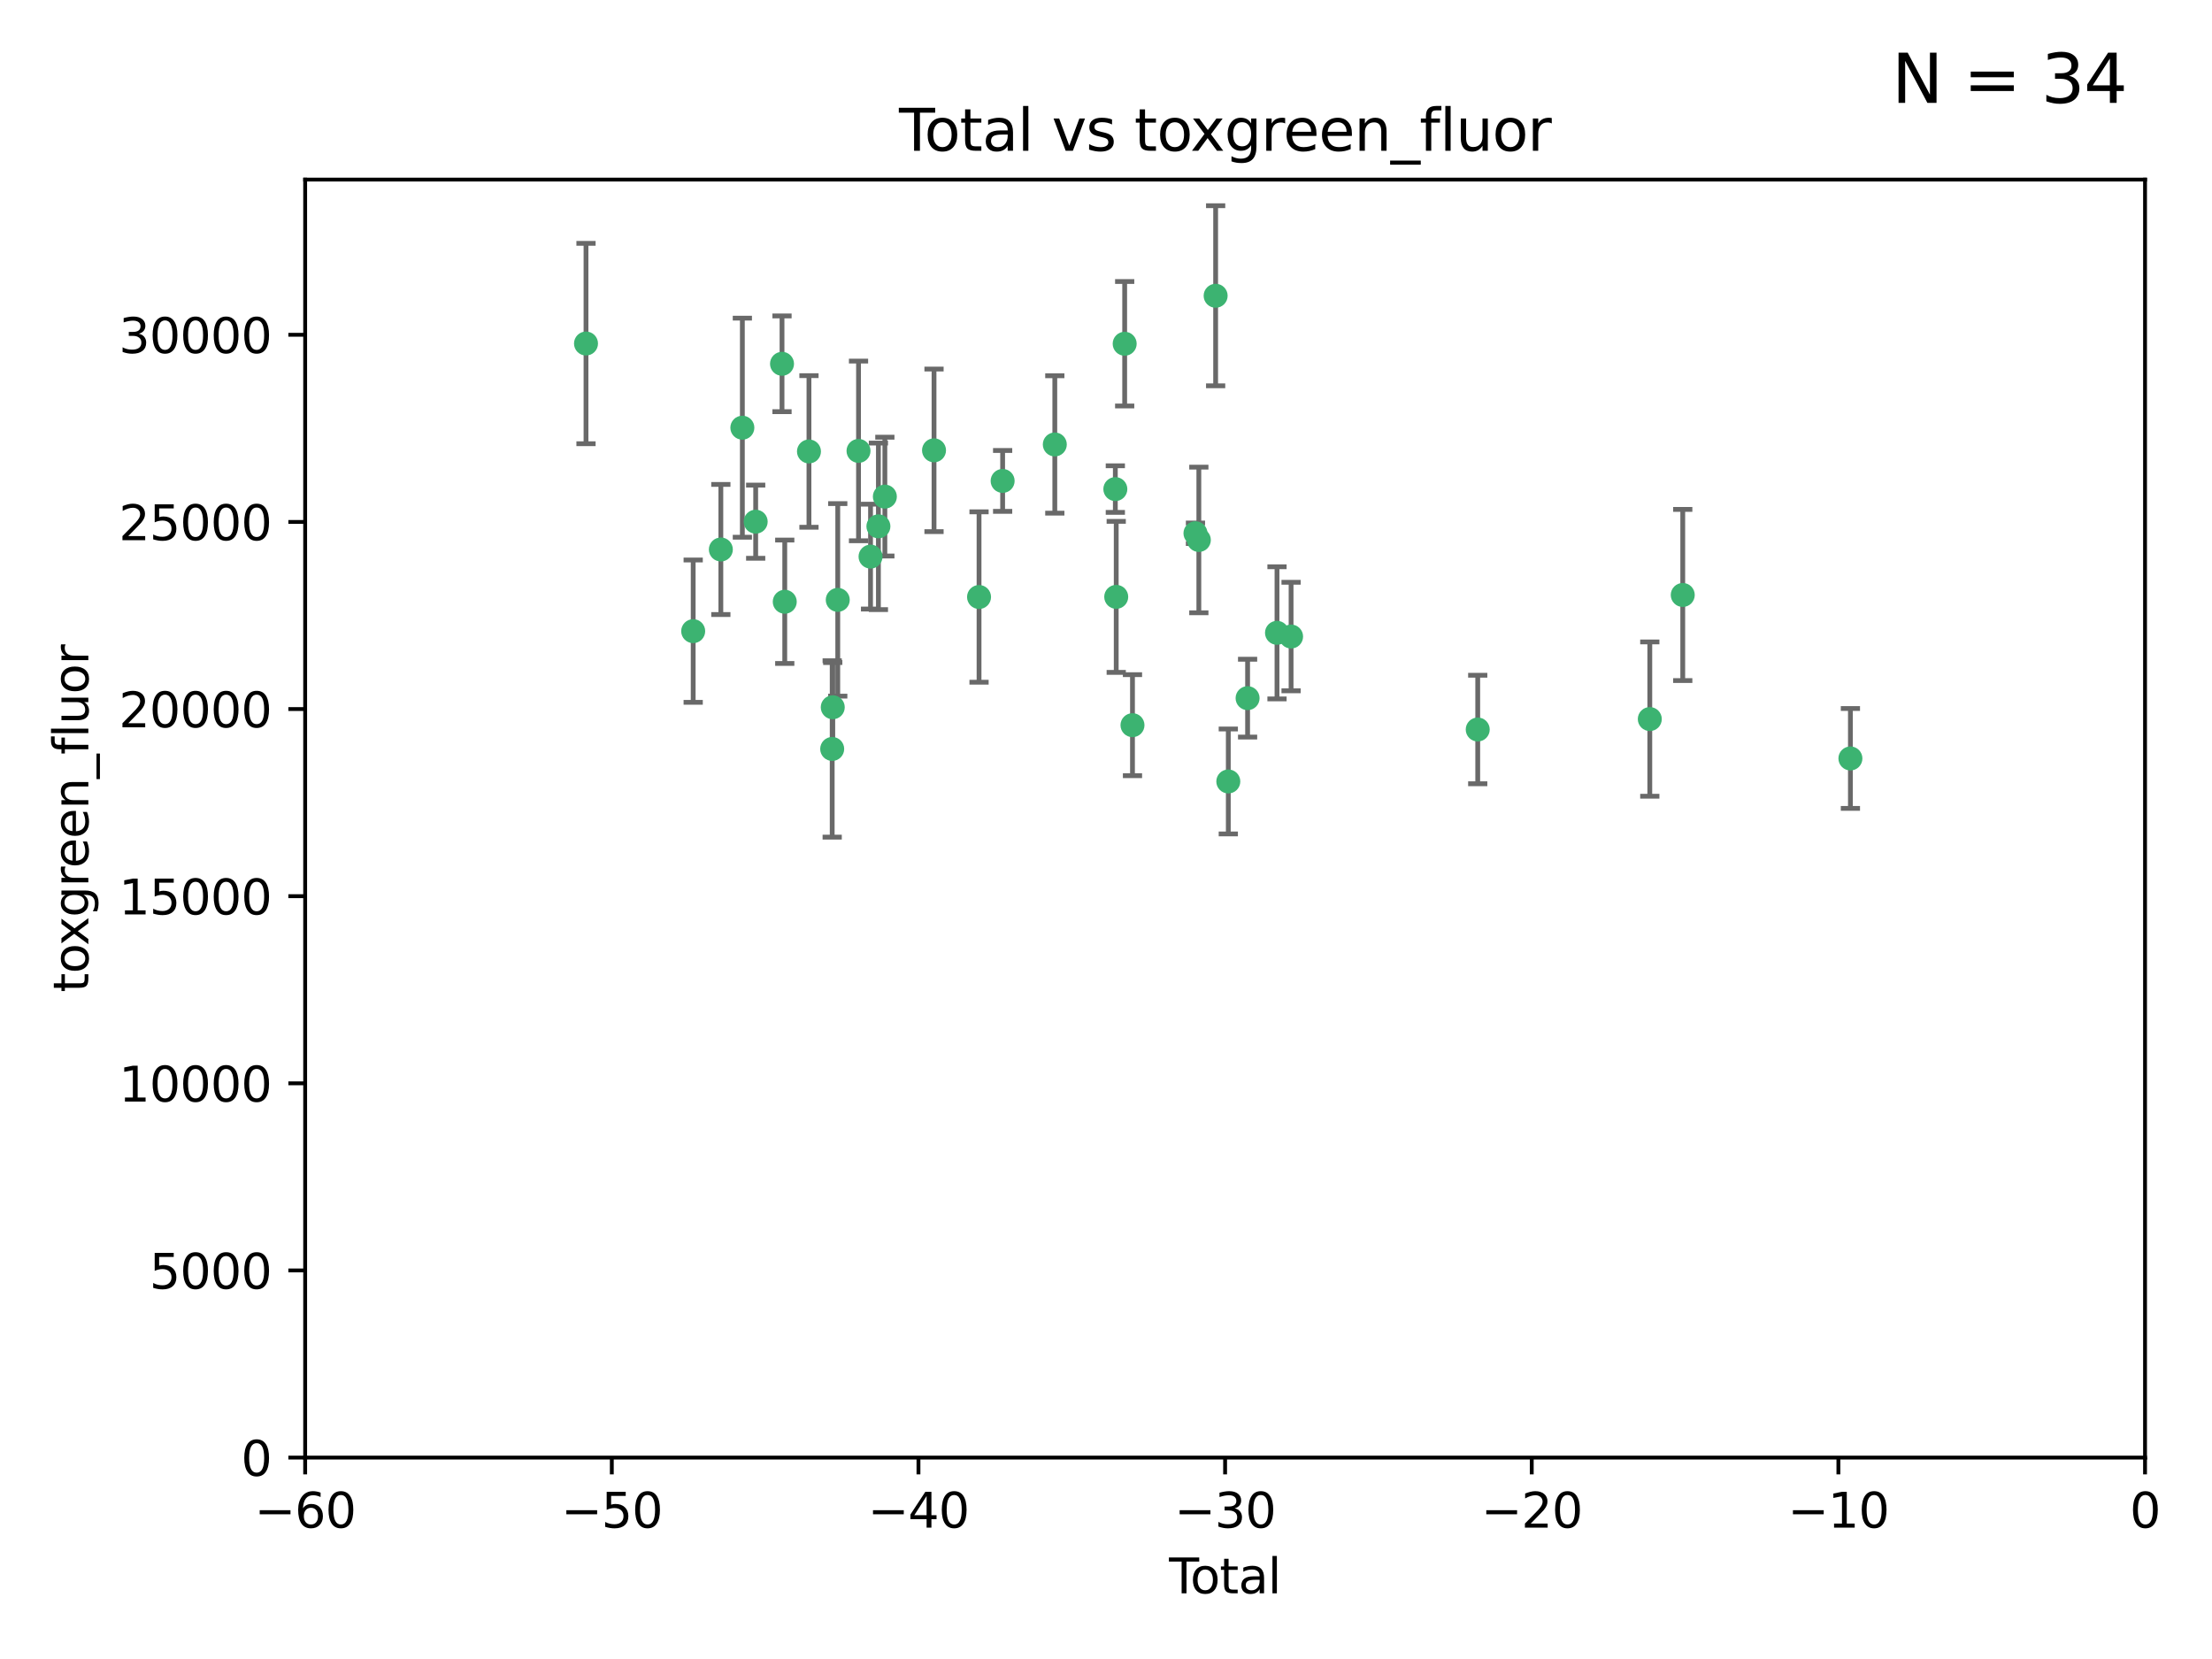 <?xml version="1.0" encoding="utf-8" standalone="no"?>
<!DOCTYPE svg PUBLIC "-//W3C//DTD SVG 1.1//EN"
  "http://www.w3.org/Graphics/SVG/1.1/DTD/svg11.dtd">
<svg xmlns:xlink="http://www.w3.org/1999/xlink" width="460.8pt" height="345.6pt" viewBox="0 0 460.8 345.6" xmlns="http://www.w3.org/2000/svg" version="1.1">
 <defs>
  <style type="text/css">*{stroke-linejoin: round; stroke-linecap: butt}</style>
 </defs>
 <g id="figure_1">
  <g id="patch_1">
   <path d="M 0 345.6 
L 460.8 345.6 
L 460.8 0 
L 0 0 
z
" style="fill: #ffffff"/>
  </g>
  <g id="axes_1">
   <g id="patch_2">
    <path d="M 63.571 303.64 
L 446.85 303.64 
L 446.85 37.411 
L 63.571 37.411 
z
" style="fill: #ffffff"/>
   </g>
   <g id="PathCollection_1">
    <defs>
     <path id="m631c974876" d="M 0 1.118 
C 0.297 1.118 0.581 1 0.791 0.791 
C 1 0.581 1.118 0.297 1.118 0 
C 1.118 -0.297 1 -0.581 0.791 -0.791 
C 0.581 -1 0.297 -1.118 0 -1.118 
C -0.297 -1.118 -0.581 -1 -0.791 -0.791 
C -1 -0.581 -1.118 -0.297 -1.118 0 
C -1.118 0.297 -1 0.581 -0.791 0.791 
C -0.581 1 -0.297 1.118 0 1.118 
z
" style="stroke: #3cb371"/>
    </defs>
    <g clip-path="url(#pa7ebb9752d)">
     <use xlink:href="#m631c974876" x="122.075" y="71.562" style="fill: #3cb371; stroke: #3cb371"/>
     <use xlink:href="#m631c974876" x="144.404" y="131.48" style="fill: #3cb371; stroke: #3cb371"/>
     <use xlink:href="#m631c974876" x="150.166" y="114.467" style="fill: #3cb371; stroke: #3cb371"/>
     <use xlink:href="#m631c974876" x="154.646" y="89.097" style="fill: #3cb371; stroke: #3cb371"/>
     <use xlink:href="#m631c974876" x="157.422" y="108.676" style="fill: #3cb371; stroke: #3cb371"/>
     <use xlink:href="#m631c974876" x="162.908" y="75.786" style="fill: #3cb371; stroke: #3cb371"/>
     <use xlink:href="#m631c974876" x="163.479" y="125.356" style="fill: #3cb371; stroke: #3cb371"/>
     <use xlink:href="#m631c974876" x="168.522" y="94.046" style="fill: #3cb371; stroke: #3cb371"/>
     <use xlink:href="#m631c974876" x="173.36" y="156.019" style="fill: #3cb371; stroke: #3cb371"/>
     <use xlink:href="#m631c974876" x="173.478" y="147.335" style="fill: #3cb371; stroke: #3cb371"/>
     <use xlink:href="#m631c974876" x="174.52" y="124.965" style="fill: #3cb371; stroke: #3cb371"/>
     <use xlink:href="#m631c974876" x="178.846" y="93.933" style="fill: #3cb371; stroke: #3cb371"/>
     <use xlink:href="#m631c974876" x="181.35" y="115.953" style="fill: #3cb371; stroke: #3cb371"/>
     <use xlink:href="#m631c974876" x="182.989" y="109.646" style="fill: #3cb371; stroke: #3cb371"/>
     <use xlink:href="#m631c974876" x="184.332" y="103.453" style="fill: #3cb371; stroke: #3cb371"/>
     <use xlink:href="#m631c974876" x="194.574" y="93.812" style="fill: #3cb371; stroke: #3cb371"/>
     <use xlink:href="#m631c974876" x="203.952" y="124.367" style="fill: #3cb371; stroke: #3cb371"/>
     <use xlink:href="#m631c974876" x="208.867" y="100.184" style="fill: #3cb371; stroke: #3cb371"/>
     <use xlink:href="#m631c974876" x="219.736" y="92.588" style="fill: #3cb371; stroke: #3cb371"/>
     <use xlink:href="#m631c974876" x="232.345" y="101.886" style="fill: #3cb371; stroke: #3cb371"/>
     <use xlink:href="#m631c974876" x="232.53" y="124.337" style="fill: #3cb371; stroke: #3cb371"/>
     <use xlink:href="#m631c974876" x="234.291" y="71.61" style="fill: #3cb371; stroke: #3cb371"/>
     <use xlink:href="#m631c974876" x="235.917" y="151.067" style="fill: #3cb371; stroke: #3cb371"/>
     <use xlink:href="#m631c974876" x="249.037" y="111.087" style="fill: #3cb371; stroke: #3cb371"/>
     <use xlink:href="#m631c974876" x="249.741" y="112.487" style="fill: #3cb371; stroke: #3cb371"/>
     <use xlink:href="#m631c974876" x="253.24" y="61.614" style="fill: #3cb371; stroke: #3cb371"/>
     <use xlink:href="#m631c974876" x="255.878" y="162.792" style="fill: #3cb371; stroke: #3cb371"/>
     <use xlink:href="#m631c974876" x="259.897" y="145.439" style="fill: #3cb371; stroke: #3cb371"/>
     <use xlink:href="#m631c974876" x="266.022" y="131.829" style="fill: #3cb371; stroke: #3cb371"/>
     <use xlink:href="#m631c974876" x="268.956" y="132.603" style="fill: #3cb371; stroke: #3cb371"/>
     <use xlink:href="#m631c974876" x="307.838" y="151.97" style="fill: #3cb371; stroke: #3cb371"/>
     <use xlink:href="#m631c974876" x="343.683" y="149.795" style="fill: #3cb371; stroke: #3cb371"/>
     <use xlink:href="#m631c974876" x="350.548" y="123.943" style="fill: #3cb371; stroke: #3cb371"/>
     <use xlink:href="#m631c974876" x="385.474" y="157.999" style="fill: #3cb371; stroke: #3cb371"/>
    </g>
   </g>
   <g id="matplotlib.axis_1">
    <g id="xtick_1">
     <g id="line2d_1">
      <defs>
       <path id="m1d33ed0d81" d="M 0 0 
L 0 3.5 
" style="stroke: #000000; stroke-width: 0.8"/>
      </defs>
      <g>
       <use xlink:href="#m1d33ed0d81" x="63.571" y="303.64" style="stroke: #000000; stroke-width: 0.8"/>
      </g>
     </g>
     <g id="text_1">
      <!-- −60 -->
      <g transform="translate(53.019 318.238)scale(0.1 -0.1)">
       <defs>
        <path id="DejaVuSans-2212" d="M 678 2272 
L 4684 2272 
L 4684 1741 
L 678 1741 
L 678 2272 
z
" transform="scale(0.016)"/>
        <path id="DejaVuSans-36" d="M 2113 2584 
Q 1688 2584 1439 2293 
Q 1191 2003 1191 1497 
Q 1191 994 1439 701 
Q 1688 409 2113 409 
Q 2538 409 2786 701 
Q 3034 994 3034 1497 
Q 3034 2003 2786 2293 
Q 2538 2584 2113 2584 
z
M 3366 4563 
L 3366 3988 
Q 3128 4100 2886 4159 
Q 2644 4219 2406 4219 
Q 1781 4219 1451 3797 
Q 1122 3375 1075 2522 
Q 1259 2794 1537 2939 
Q 1816 3084 2150 3084 
Q 2853 3084 3261 2657 
Q 3669 2231 3669 1497 
Q 3669 778 3244 343 
Q 2819 -91 2113 -91 
Q 1303 -91 875 529 
Q 447 1150 447 2328 
Q 447 3434 972 4092 
Q 1497 4750 2381 4750 
Q 2619 4750 2861 4703 
Q 3103 4656 3366 4563 
z
" transform="scale(0.016)"/>
        <path id="DejaVuSans-30" d="M 2034 4250 
Q 1547 4250 1301 3770 
Q 1056 3291 1056 2328 
Q 1056 1369 1301 889 
Q 1547 409 2034 409 
Q 2525 409 2770 889 
Q 3016 1369 3016 2328 
Q 3016 3291 2770 3770 
Q 2525 4250 2034 4250 
z
M 2034 4750 
Q 2819 4750 3233 4129 
Q 3647 3509 3647 2328 
Q 3647 1150 3233 529 
Q 2819 -91 2034 -91 
Q 1250 -91 836 529 
Q 422 1150 422 2328 
Q 422 3509 836 4129 
Q 1250 4750 2034 4750 
z
" transform="scale(0.016)"/>
       </defs>
       <use xlink:href="#DejaVuSans-2212"/>
       <use xlink:href="#DejaVuSans-36" x="83.789"/>
       <use xlink:href="#DejaVuSans-30" x="147.412"/>
      </g>
     </g>
    </g>
    <g id="xtick_2">
     <g id="line2d_2">
      <g>
       <use xlink:href="#m1d33ed0d81" x="127.451" y="303.64" style="stroke: #000000; stroke-width: 0.8"/>
      </g>
     </g>
     <g id="text_2">
      <!-- −50 -->
      <g transform="translate(116.899 318.238)scale(0.1 -0.1)">
       <defs>
        <path id="DejaVuSans-35" d="M 691 4666 
L 3169 4666 
L 3169 4134 
L 1269 4134 
L 1269 2991 
Q 1406 3038 1543 3061 
Q 1681 3084 1819 3084 
Q 2600 3084 3056 2656 
Q 3513 2228 3513 1497 
Q 3513 744 3044 326 
Q 2575 -91 1722 -91 
Q 1428 -91 1123 -41 
Q 819 9 494 109 
L 494 744 
Q 775 591 1075 516 
Q 1375 441 1709 441 
Q 2250 441 2565 725 
Q 2881 1009 2881 1497 
Q 2881 1984 2565 2268 
Q 2250 2553 1709 2553 
Q 1456 2553 1204 2497 
Q 953 2441 691 2322 
L 691 4666 
z
" transform="scale(0.016)"/>
       </defs>
       <use xlink:href="#DejaVuSans-2212"/>
       <use xlink:href="#DejaVuSans-35" x="83.789"/>
       <use xlink:href="#DejaVuSans-30" x="147.412"/>
      </g>
     </g>
    </g>
    <g id="xtick_3">
     <g id="line2d_3">
      <g>
       <use xlink:href="#m1d33ed0d81" x="191.331" y="303.64" style="stroke: #000000; stroke-width: 0.8"/>
      </g>
     </g>
     <g id="text_3">
      <!-- −40 -->
      <g transform="translate(180.778 318.238)scale(0.1 -0.1)">
       <defs>
        <path id="DejaVuSans-34" d="M 2419 4116 
L 825 1625 
L 2419 1625 
L 2419 4116 
z
M 2253 4666 
L 3047 4666 
L 3047 1625 
L 3713 1625 
L 3713 1100 
L 3047 1100 
L 3047 0 
L 2419 0 
L 2419 1100 
L 313 1100 
L 313 1709 
L 2253 4666 
z
" transform="scale(0.016)"/>
       </defs>
       <use xlink:href="#DejaVuSans-2212"/>
       <use xlink:href="#DejaVuSans-34" x="83.789"/>
       <use xlink:href="#DejaVuSans-30" x="147.412"/>
      </g>
     </g>
    </g>
    <g id="xtick_4">
     <g id="line2d_4">
      <g>
       <use xlink:href="#m1d33ed0d81" x="255.211" y="303.64" style="stroke: #000000; stroke-width: 0.8"/>
      </g>
     </g>
     <g id="text_4">
      <!-- −30 -->
      <g transform="translate(244.658 318.238)scale(0.1 -0.1)">
       <defs>
        <path id="DejaVuSans-33" d="M 2597 2516 
Q 3050 2419 3304 2112 
Q 3559 1806 3559 1356 
Q 3559 666 3084 287 
Q 2609 -91 1734 -91 
Q 1441 -91 1130 -33 
Q 819 25 488 141 
L 488 750 
Q 750 597 1062 519 
Q 1375 441 1716 441 
Q 2309 441 2620 675 
Q 2931 909 2931 1356 
Q 2931 1769 2642 2001 
Q 2353 2234 1838 2234 
L 1294 2234 
L 1294 2753 
L 1863 2753 
Q 2328 2753 2575 2939 
Q 2822 3125 2822 3475 
Q 2822 3834 2567 4026 
Q 2313 4219 1838 4219 
Q 1578 4219 1281 4162 
Q 984 4106 628 3988 
L 628 4550 
Q 988 4650 1302 4700 
Q 1616 4750 1894 4750 
Q 2613 4750 3031 4423 
Q 3450 4097 3450 3541 
Q 3450 3153 3228 2886 
Q 3006 2619 2597 2516 
z
" transform="scale(0.016)"/>
       </defs>
       <use xlink:href="#DejaVuSans-2212"/>
       <use xlink:href="#DejaVuSans-33" x="83.789"/>
       <use xlink:href="#DejaVuSans-30" x="147.412"/>
      </g>
     </g>
    </g>
    <g id="xtick_5">
     <g id="line2d_5">
      <g>
       <use xlink:href="#m1d33ed0d81" x="319.09" y="303.64" style="stroke: #000000; stroke-width: 0.8"/>
      </g>
     </g>
     <g id="text_5">
      <!-- −20 -->
      <g transform="translate(308.538 318.238)scale(0.1 -0.1)">
       <defs>
        <path id="DejaVuSans-32" d="M 1228 531 
L 3431 531 
L 3431 0 
L 469 0 
L 469 531 
Q 828 903 1448 1529 
Q 2069 2156 2228 2338 
Q 2531 2678 2651 2914 
Q 2772 3150 2772 3378 
Q 2772 3750 2511 3984 
Q 2250 4219 1831 4219 
Q 1534 4219 1204 4116 
Q 875 4013 500 3803 
L 500 4441 
Q 881 4594 1212 4672 
Q 1544 4750 1819 4750 
Q 2544 4750 2975 4387 
Q 3406 4025 3406 3419 
Q 3406 3131 3298 2873 
Q 3191 2616 2906 2266 
Q 2828 2175 2409 1742 
Q 1991 1309 1228 531 
z
" transform="scale(0.016)"/>
       </defs>
       <use xlink:href="#DejaVuSans-2212"/>
       <use xlink:href="#DejaVuSans-32" x="83.789"/>
       <use xlink:href="#DejaVuSans-30" x="147.412"/>
      </g>
     </g>
    </g>
    <g id="xtick_6">
     <g id="line2d_6">
      <g>
       <use xlink:href="#m1d33ed0d81" x="382.97" y="303.64" style="stroke: #000000; stroke-width: 0.8"/>
      </g>
     </g>
     <g id="text_6">
      <!-- −10 -->
      <g transform="translate(372.418 318.238)scale(0.1 -0.1)">
       <defs>
        <path id="DejaVuSans-31" d="M 794 531 
L 1825 531 
L 1825 4091 
L 703 3866 
L 703 4441 
L 1819 4666 
L 2450 4666 
L 2450 531 
L 3481 531 
L 3481 0 
L 794 0 
L 794 531 
z
" transform="scale(0.016)"/>
       </defs>
       <use xlink:href="#DejaVuSans-2212"/>
       <use xlink:href="#DejaVuSans-31" x="83.789"/>
       <use xlink:href="#DejaVuSans-30" x="147.412"/>
      </g>
     </g>
    </g>
    <g id="xtick_7">
     <g id="line2d_7">
      <g>
       <use xlink:href="#m1d33ed0d81" x="446.85" y="303.64" style="stroke: #000000; stroke-width: 0.8"/>
      </g>
     </g>
     <g id="text_7">
      <!-- 0 -->
      <g transform="translate(443.669 318.238)scale(0.1 -0.1)">
       <use xlink:href="#DejaVuSans-30"/>
      </g>
     </g>
    </g>
    <g id="text_8">
     <!-- Total -->
     <g transform="translate(243.534 331.917)scale(0.1 -0.1)">
      <defs>
       <path id="DejaVuSans-54" d="M -19 4666 
L 3928 4666 
L 3928 4134 
L 2272 4134 
L 2272 0 
L 1638 0 
L 1638 4134 
L -19 4134 
L -19 4666 
z
" transform="scale(0.016)"/>
       <path id="DejaVuSans-6f" d="M 1959 3097 
Q 1497 3097 1228 2736 
Q 959 2375 959 1747 
Q 959 1119 1226 758 
Q 1494 397 1959 397 
Q 2419 397 2687 759 
Q 2956 1122 2956 1747 
Q 2956 2369 2687 2733 
Q 2419 3097 1959 3097 
z
M 1959 3584 
Q 2709 3584 3137 3096 
Q 3566 2609 3566 1747 
Q 3566 888 3137 398 
Q 2709 -91 1959 -91 
Q 1206 -91 779 398 
Q 353 888 353 1747 
Q 353 2609 779 3096 
Q 1206 3584 1959 3584 
z
" transform="scale(0.016)"/>
       <path id="DejaVuSans-74" d="M 1172 4494 
L 1172 3500 
L 2356 3500 
L 2356 3053 
L 1172 3053 
L 1172 1153 
Q 1172 725 1289 603 
Q 1406 481 1766 481 
L 2356 481 
L 2356 0 
L 1766 0 
Q 1100 0 847 248 
Q 594 497 594 1153 
L 594 3053 
L 172 3053 
L 172 3500 
L 594 3500 
L 594 4494 
L 1172 4494 
z
" transform="scale(0.016)"/>
       <path id="DejaVuSans-61" d="M 2194 1759 
Q 1497 1759 1228 1600 
Q 959 1441 959 1056 
Q 959 750 1161 570 
Q 1363 391 1709 391 
Q 2188 391 2477 730 
Q 2766 1069 2766 1631 
L 2766 1759 
L 2194 1759 
z
M 3341 1997 
L 3341 0 
L 2766 0 
L 2766 531 
Q 2569 213 2275 61 
Q 1981 -91 1556 -91 
Q 1019 -91 701 211 
Q 384 513 384 1019 
Q 384 1609 779 1909 
Q 1175 2209 1959 2209 
L 2766 2209 
L 2766 2266 
Q 2766 2663 2505 2880 
Q 2244 3097 1772 3097 
Q 1472 3097 1187 3025 
Q 903 2953 641 2809 
L 641 3341 
Q 956 3463 1253 3523 
Q 1550 3584 1831 3584 
Q 2591 3584 2966 3190 
Q 3341 2797 3341 1997 
z
" transform="scale(0.016)"/>
       <path id="DejaVuSans-6c" d="M 603 4863 
L 1178 4863 
L 1178 0 
L 603 0 
L 603 4863 
z
" transform="scale(0.016)"/>
      </defs>
      <use xlink:href="#DejaVuSans-54"/>
      <use xlink:href="#DejaVuSans-6f" x="44.084"/>
      <use xlink:href="#DejaVuSans-74" x="105.266"/>
      <use xlink:href="#DejaVuSans-61" x="144.475"/>
      <use xlink:href="#DejaVuSans-6c" x="205.754"/>
     </g>
    </g>
   </g>
   <g id="matplotlib.axis_2">
    <g id="ytick_1">
     <g id="line2d_8">
      <defs>
       <path id="me973c66c17" d="M 0 0 
L -3.5 0 
" style="stroke: #000000; stroke-width: 0.8"/>
      </defs>
      <g>
       <use xlink:href="#me973c66c17" x="63.571" y="303.64" style="stroke: #000000; stroke-width: 0.8"/>
      </g>
     </g>
     <g id="text_9">
      <!-- 0 -->
      <g transform="translate(50.209 307.439)scale(0.1 -0.1)">
       <use xlink:href="#DejaVuSans-30"/>
      </g>
     </g>
    </g>
    <g id="ytick_2">
     <g id="line2d_9">
      <g>
       <use xlink:href="#me973c66c17" x="63.571" y="264.657" style="stroke: #000000; stroke-width: 0.8"/>
      </g>
     </g>
     <g id="text_10">
      <!-- 5000 -->
      <g transform="translate(31.121 268.457)scale(0.1 -0.1)">
       <use xlink:href="#DejaVuSans-35"/>
       <use xlink:href="#DejaVuSans-30" x="63.623"/>
       <use xlink:href="#DejaVuSans-30" x="127.246"/>
       <use xlink:href="#DejaVuSans-30" x="190.869"/>
      </g>
     </g>
    </g>
    <g id="ytick_3">
     <g id="line2d_10">
      <g>
       <use xlink:href="#me973c66c17" x="63.571" y="225.675" style="stroke: #000000; stroke-width: 0.8"/>
      </g>
     </g>
     <g id="text_11">
      <!-- 10000 -->
      <g transform="translate(24.759 229.474)scale(0.1 -0.1)">
       <use xlink:href="#DejaVuSans-31"/>
       <use xlink:href="#DejaVuSans-30" x="63.623"/>
       <use xlink:href="#DejaVuSans-30" x="127.246"/>
       <use xlink:href="#DejaVuSans-30" x="190.869"/>
       <use xlink:href="#DejaVuSans-30" x="254.492"/>
      </g>
     </g>
    </g>
    <g id="ytick_4">
     <g id="line2d_11">
      <g>
       <use xlink:href="#me973c66c17" x="63.571" y="186.692" style="stroke: #000000; stroke-width: 0.8"/>
      </g>
     </g>
     <g id="text_12">
      <!-- 15000 -->
      <g transform="translate(24.759 190.492)scale(0.1 -0.1)">
       <use xlink:href="#DejaVuSans-31"/>
       <use xlink:href="#DejaVuSans-35" x="63.623"/>
       <use xlink:href="#DejaVuSans-30" x="127.246"/>
       <use xlink:href="#DejaVuSans-30" x="190.869"/>
       <use xlink:href="#DejaVuSans-30" x="254.492"/>
      </g>
     </g>
    </g>
    <g id="ytick_5">
     <g id="line2d_12">
      <g>
       <use xlink:href="#me973c66c17" x="63.571" y="147.71" style="stroke: #000000; stroke-width: 0.8"/>
      </g>
     </g>
     <g id="text_13">
      <!-- 20000 -->
      <g transform="translate(24.759 151.509)scale(0.1 -0.1)">
       <use xlink:href="#DejaVuSans-32"/>
       <use xlink:href="#DejaVuSans-30" x="63.623"/>
       <use xlink:href="#DejaVuSans-30" x="127.246"/>
       <use xlink:href="#DejaVuSans-30" x="190.869"/>
       <use xlink:href="#DejaVuSans-30" x="254.492"/>
      </g>
     </g>
    </g>
    <g id="ytick_6">
     <g id="line2d_13">
      <g>
       <use xlink:href="#me973c66c17" x="63.571" y="108.727" style="stroke: #000000; stroke-width: 0.8"/>
      </g>
     </g>
     <g id="text_14">
      <!-- 25000 -->
      <g transform="translate(24.759 112.527)scale(0.1 -0.1)">
       <use xlink:href="#DejaVuSans-32"/>
       <use xlink:href="#DejaVuSans-35" x="63.623"/>
       <use xlink:href="#DejaVuSans-30" x="127.246"/>
       <use xlink:href="#DejaVuSans-30" x="190.869"/>
       <use xlink:href="#DejaVuSans-30" x="254.492"/>
      </g>
     </g>
    </g>
    <g id="ytick_7">
     <g id="line2d_14">
      <g>
       <use xlink:href="#me973c66c17" x="63.571" y="69.745" style="stroke: #000000; stroke-width: 0.8"/>
      </g>
     </g>
     <g id="text_15">
      <!-- 30000 -->
      <g transform="translate(24.759 73.544)scale(0.1 -0.1)">
       <use xlink:href="#DejaVuSans-33"/>
       <use xlink:href="#DejaVuSans-30" x="63.623"/>
       <use xlink:href="#DejaVuSans-30" x="127.246"/>
       <use xlink:href="#DejaVuSans-30" x="190.869"/>
       <use xlink:href="#DejaVuSans-30" x="254.492"/>
      </g>
     </g>
    </g>
    <g id="text_16">
     <!-- toxgreen_fluor -->
     <g transform="translate(18.401 206.72)rotate(-90)scale(0.1 -0.1)">
      <defs>
       <path id="DejaVuSans-78" d="M 3513 3500 
L 2247 1797 
L 3578 0 
L 2900 0 
L 1881 1375 
L 863 0 
L 184 0 
L 1544 1831 
L 300 3500 
L 978 3500 
L 1906 2253 
L 2834 3500 
L 3513 3500 
z
" transform="scale(0.016)"/>
       <path id="DejaVuSans-67" d="M 2906 1791 
Q 2906 2416 2648 2759 
Q 2391 3103 1925 3103 
Q 1463 3103 1205 2759 
Q 947 2416 947 1791 
Q 947 1169 1205 825 
Q 1463 481 1925 481 
Q 2391 481 2648 825 
Q 2906 1169 2906 1791 
z
M 3481 434 
Q 3481 -459 3084 -895 
Q 2688 -1331 1869 -1331 
Q 1566 -1331 1297 -1286 
Q 1028 -1241 775 -1147 
L 775 -588 
Q 1028 -725 1275 -790 
Q 1522 -856 1778 -856 
Q 2344 -856 2625 -561 
Q 2906 -266 2906 331 
L 2906 616 
Q 2728 306 2450 153 
Q 2172 0 1784 0 
Q 1141 0 747 490 
Q 353 981 353 1791 
Q 353 2603 747 3093 
Q 1141 3584 1784 3584 
Q 2172 3584 2450 3431 
Q 2728 3278 2906 2969 
L 2906 3500 
L 3481 3500 
L 3481 434 
z
" transform="scale(0.016)"/>
       <path id="DejaVuSans-72" d="M 2631 2963 
Q 2534 3019 2420 3045 
Q 2306 3072 2169 3072 
Q 1681 3072 1420 2755 
Q 1159 2438 1159 1844 
L 1159 0 
L 581 0 
L 581 3500 
L 1159 3500 
L 1159 2956 
Q 1341 3275 1631 3429 
Q 1922 3584 2338 3584 
Q 2397 3584 2469 3576 
Q 2541 3569 2628 3553 
L 2631 2963 
z
" transform="scale(0.016)"/>
       <path id="DejaVuSans-65" d="M 3597 1894 
L 3597 1613 
L 953 1613 
Q 991 1019 1311 708 
Q 1631 397 2203 397 
Q 2534 397 2845 478 
Q 3156 559 3463 722 
L 3463 178 
Q 3153 47 2828 -22 
Q 2503 -91 2169 -91 
Q 1331 -91 842 396 
Q 353 884 353 1716 
Q 353 2575 817 3079 
Q 1281 3584 2069 3584 
Q 2775 3584 3186 3129 
Q 3597 2675 3597 1894 
z
M 3022 2063 
Q 3016 2534 2758 2815 
Q 2500 3097 2075 3097 
Q 1594 3097 1305 2825 
Q 1016 2553 972 2059 
L 3022 2063 
z
" transform="scale(0.016)"/>
       <path id="DejaVuSans-6e" d="M 3513 2113 
L 3513 0 
L 2938 0 
L 2938 2094 
Q 2938 2591 2744 2837 
Q 2550 3084 2163 3084 
Q 1697 3084 1428 2787 
Q 1159 2491 1159 1978 
L 1159 0 
L 581 0 
L 581 3500 
L 1159 3500 
L 1159 2956 
Q 1366 3272 1645 3428 
Q 1925 3584 2291 3584 
Q 2894 3584 3203 3211 
Q 3513 2838 3513 2113 
z
" transform="scale(0.016)"/>
       <path id="DejaVuSans-5f" d="M 3263 -1063 
L 3263 -1509 
L -63 -1509 
L -63 -1063 
L 3263 -1063 
z
" transform="scale(0.016)"/>
       <path id="DejaVuSans-66" d="M 2375 4863 
L 2375 4384 
L 1825 4384 
Q 1516 4384 1395 4259 
Q 1275 4134 1275 3809 
L 1275 3500 
L 2222 3500 
L 2222 3053 
L 1275 3053 
L 1275 0 
L 697 0 
L 697 3053 
L 147 3053 
L 147 3500 
L 697 3500 
L 697 3744 
Q 697 4328 969 4595 
Q 1241 4863 1831 4863 
L 2375 4863 
z
" transform="scale(0.016)"/>
       <path id="DejaVuSans-75" d="M 544 1381 
L 544 3500 
L 1119 3500 
L 1119 1403 
Q 1119 906 1312 657 
Q 1506 409 1894 409 
Q 2359 409 2629 706 
Q 2900 1003 2900 1516 
L 2900 3500 
L 3475 3500 
L 3475 0 
L 2900 0 
L 2900 538 
Q 2691 219 2414 64 
Q 2138 -91 1772 -91 
Q 1169 -91 856 284 
Q 544 659 544 1381 
z
M 1991 3584 
L 1991 3584 
z
" transform="scale(0.016)"/>
      </defs>
      <use xlink:href="#DejaVuSans-74"/>
      <use xlink:href="#DejaVuSans-6f" x="39.209"/>
      <use xlink:href="#DejaVuSans-78" x="97.266"/>
      <use xlink:href="#DejaVuSans-67" x="156.445"/>
      <use xlink:href="#DejaVuSans-72" x="219.922"/>
      <use xlink:href="#DejaVuSans-65" x="258.785"/>
      <use xlink:href="#DejaVuSans-65" x="320.309"/>
      <use xlink:href="#DejaVuSans-6e" x="381.832"/>
      <use xlink:href="#DejaVuSans-5f" x="445.211"/>
      <use xlink:href="#DejaVuSans-66" x="495.211"/>
      <use xlink:href="#DejaVuSans-6c" x="530.416"/>
      <use xlink:href="#DejaVuSans-75" x="558.199"/>
      <use xlink:href="#DejaVuSans-6f" x="621.578"/>
      <use xlink:href="#DejaVuSans-72" x="682.76"/>
     </g>
    </g>
   </g>
   <g id="LineCollection_1">
    <path d="M 122.075 92.434 
L 122.075 50.691 
" clip-path="url(#pa7ebb9752d)" style="fill: none; stroke: #696969"/>
    <path d="M 144.404 146.307 
L 144.404 116.654 
" clip-path="url(#pa7ebb9752d)" style="fill: none; stroke: #696969"/>
    <path d="M 150.166 128.017 
L 150.166 100.917 
" clip-path="url(#pa7ebb9752d)" style="fill: none; stroke: #696969"/>
    <path d="M 154.646 111.917 
L 154.646 66.277 
" clip-path="url(#pa7ebb9752d)" style="fill: none; stroke: #696969"/>
    <path d="M 157.422 116.296 
L 157.422 101.057 
" clip-path="url(#pa7ebb9752d)" style="fill: none; stroke: #696969"/>
    <path d="M 162.908 85.756 
L 162.908 65.815 
" clip-path="url(#pa7ebb9752d)" style="fill: none; stroke: #696969"/>
    <path d="M 163.479 138.211 
L 163.479 112.501 
" clip-path="url(#pa7ebb9752d)" style="fill: none; stroke: #696969"/>
    <path d="M 168.522 109.836 
L 168.522 78.257 
" clip-path="url(#pa7ebb9752d)" style="fill: none; stroke: #696969"/>
    <path d="M 173.36 174.39 
L 173.36 137.647 
" clip-path="url(#pa7ebb9752d)" style="fill: none; stroke: #696969"/>
    <path d="M 173.478 156.65 
L 173.478 138.02 
" clip-path="url(#pa7ebb9752d)" style="fill: none; stroke: #696969"/>
    <path d="M 174.52 145.018 
L 174.52 104.912 
" clip-path="url(#pa7ebb9752d)" style="fill: none; stroke: #696969"/>
    <path d="M 178.846 112.649 
L 178.846 75.218 
" clip-path="url(#pa7ebb9752d)" style="fill: none; stroke: #696969"/>
    <path d="M 181.35 126.872 
L 181.35 105.035 
" clip-path="url(#pa7ebb9752d)" style="fill: none; stroke: #696969"/>
    <path d="M 182.989 126.988 
L 182.989 92.305 
" clip-path="url(#pa7ebb9752d)" style="fill: none; stroke: #696969"/>
    <path d="M 184.332 115.826 
L 184.332 91.08 
" clip-path="url(#pa7ebb9752d)" style="fill: none; stroke: #696969"/>
    <path d="M 194.574 110.745 
L 194.574 76.878 
" clip-path="url(#pa7ebb9752d)" style="fill: none; stroke: #696969"/>
    <path d="M 203.952 142.114 
L 203.952 106.621 
" clip-path="url(#pa7ebb9752d)" style="fill: none; stroke: #696969"/>
    <path d="M 208.867 106.525 
L 208.867 93.844 
" clip-path="url(#pa7ebb9752d)" style="fill: none; stroke: #696969"/>
    <path d="M 219.736 106.902 
L 219.736 78.274 
" clip-path="url(#pa7ebb9752d)" style="fill: none; stroke: #696969"/>
    <path d="M 232.345 106.741 
L 232.345 97.032 
" clip-path="url(#pa7ebb9752d)" style="fill: none; stroke: #696969"/>
    <path d="M 232.53 140.07 
L 232.53 108.604 
" clip-path="url(#pa7ebb9752d)" style="fill: none; stroke: #696969"/>
    <path d="M 234.291 84.576 
L 234.291 58.645 
" clip-path="url(#pa7ebb9752d)" style="fill: none; stroke: #696969"/>
    <path d="M 235.917 161.588 
L 235.917 140.547 
" clip-path="url(#pa7ebb9752d)" style="fill: none; stroke: #696969"/>
    <path d="M 249.037 113.226 
L 249.037 108.949 
" clip-path="url(#pa7ebb9752d)" style="fill: none; stroke: #696969"/>
    <path d="M 249.741 127.655 
L 249.741 97.319 
" clip-path="url(#pa7ebb9752d)" style="fill: none; stroke: #696969"/>
    <path d="M 253.24 80.373 
L 253.24 42.855 
" clip-path="url(#pa7ebb9752d)" style="fill: none; stroke: #696969"/>
    <path d="M 255.878 173.718 
L 255.878 151.865 
" clip-path="url(#pa7ebb9752d)" style="fill: none; stroke: #696969"/>
    <path d="M 259.897 153.546 
L 259.897 137.331 
" clip-path="url(#pa7ebb9752d)" style="fill: none; stroke: #696969"/>
    <path d="M 266.022 145.591 
L 266.022 118.067 
" clip-path="url(#pa7ebb9752d)" style="fill: none; stroke: #696969"/>
    <path d="M 268.956 143.904 
L 268.956 121.303 
" clip-path="url(#pa7ebb9752d)" style="fill: none; stroke: #696969"/>
    <path d="M 307.838 163.271 
L 307.838 140.669 
" clip-path="url(#pa7ebb9752d)" style="fill: none; stroke: #696969"/>
    <path d="M 343.683 165.867 
L 343.683 133.723 
" clip-path="url(#pa7ebb9752d)" style="fill: none; stroke: #696969"/>
    <path d="M 350.548 141.769 
L 350.548 106.117 
" clip-path="url(#pa7ebb9752d)" style="fill: none; stroke: #696969"/>
    <path d="M 385.474 168.403 
L 385.474 147.594 
" clip-path="url(#pa7ebb9752d)" style="fill: none; stroke: #696969"/>
   </g>
   <g id="line2d_15">
    <defs>
     <path id="m1f79021db0" d="M 2 0 
L -2 -0 
" style="stroke: #696969"/>
    </defs>
    <g clip-path="url(#pa7ebb9752d)">
     <use xlink:href="#m1f79021db0" x="122.075" y="92.434" style="fill: #696969; stroke: #696969"/>
     <use xlink:href="#m1f79021db0" x="144.404" y="146.307" style="fill: #696969; stroke: #696969"/>
     <use xlink:href="#m1f79021db0" x="150.166" y="128.017" style="fill: #696969; stroke: #696969"/>
     <use xlink:href="#m1f79021db0" x="154.646" y="111.917" style="fill: #696969; stroke: #696969"/>
     <use xlink:href="#m1f79021db0" x="157.422" y="116.296" style="fill: #696969; stroke: #696969"/>
     <use xlink:href="#m1f79021db0" x="162.908" y="85.756" style="fill: #696969; stroke: #696969"/>
     <use xlink:href="#m1f79021db0" x="163.479" y="138.211" style="fill: #696969; stroke: #696969"/>
     <use xlink:href="#m1f79021db0" x="168.522" y="109.836" style="fill: #696969; stroke: #696969"/>
     <use xlink:href="#m1f79021db0" x="173.36" y="174.39" style="fill: #696969; stroke: #696969"/>
     <use xlink:href="#m1f79021db0" x="173.478" y="156.65" style="fill: #696969; stroke: #696969"/>
     <use xlink:href="#m1f79021db0" x="174.52" y="145.018" style="fill: #696969; stroke: #696969"/>
     <use xlink:href="#m1f79021db0" x="178.846" y="112.649" style="fill: #696969; stroke: #696969"/>
     <use xlink:href="#m1f79021db0" x="181.35" y="126.872" style="fill: #696969; stroke: #696969"/>
     <use xlink:href="#m1f79021db0" x="182.989" y="126.988" style="fill: #696969; stroke: #696969"/>
     <use xlink:href="#m1f79021db0" x="184.332" y="115.826" style="fill: #696969; stroke: #696969"/>
     <use xlink:href="#m1f79021db0" x="194.574" y="110.745" style="fill: #696969; stroke: #696969"/>
     <use xlink:href="#m1f79021db0" x="203.952" y="142.114" style="fill: #696969; stroke: #696969"/>
     <use xlink:href="#m1f79021db0" x="208.867" y="106.525" style="fill: #696969; stroke: #696969"/>
     <use xlink:href="#m1f79021db0" x="219.736" y="106.902" style="fill: #696969; stroke: #696969"/>
     <use xlink:href="#m1f79021db0" x="232.345" y="106.741" style="fill: #696969; stroke: #696969"/>
     <use xlink:href="#m1f79021db0" x="232.53" y="140.07" style="fill: #696969; stroke: #696969"/>
     <use xlink:href="#m1f79021db0" x="234.291" y="84.576" style="fill: #696969; stroke: #696969"/>
     <use xlink:href="#m1f79021db0" x="235.917" y="161.588" style="fill: #696969; stroke: #696969"/>
     <use xlink:href="#m1f79021db0" x="249.037" y="113.226" style="fill: #696969; stroke: #696969"/>
     <use xlink:href="#m1f79021db0" x="249.741" y="127.655" style="fill: #696969; stroke: #696969"/>
     <use xlink:href="#m1f79021db0" x="253.24" y="80.373" style="fill: #696969; stroke: #696969"/>
     <use xlink:href="#m1f79021db0" x="255.878" y="173.718" style="fill: #696969; stroke: #696969"/>
     <use xlink:href="#m1f79021db0" x="259.897" y="153.546" style="fill: #696969; stroke: #696969"/>
     <use xlink:href="#m1f79021db0" x="266.022" y="145.591" style="fill: #696969; stroke: #696969"/>
     <use xlink:href="#m1f79021db0" x="268.956" y="143.904" style="fill: #696969; stroke: #696969"/>
     <use xlink:href="#m1f79021db0" x="307.838" y="163.271" style="fill: #696969; stroke: #696969"/>
     <use xlink:href="#m1f79021db0" x="343.683" y="165.867" style="fill: #696969; stroke: #696969"/>
     <use xlink:href="#m1f79021db0" x="350.548" y="141.769" style="fill: #696969; stroke: #696969"/>
     <use xlink:href="#m1f79021db0" x="385.474" y="168.403" style="fill: #696969; stroke: #696969"/>
    </g>
   </g>
   <g id="line2d_16">
    <g clip-path="url(#pa7ebb9752d)">
     <use xlink:href="#m1f79021db0" x="122.075" y="50.691" style="fill: #696969; stroke: #696969"/>
     <use xlink:href="#m1f79021db0" x="144.404" y="116.654" style="fill: #696969; stroke: #696969"/>
     <use xlink:href="#m1f79021db0" x="150.166" y="100.917" style="fill: #696969; stroke: #696969"/>
     <use xlink:href="#m1f79021db0" x="154.646" y="66.277" style="fill: #696969; stroke: #696969"/>
     <use xlink:href="#m1f79021db0" x="157.422" y="101.057" style="fill: #696969; stroke: #696969"/>
     <use xlink:href="#m1f79021db0" x="162.908" y="65.815" style="fill: #696969; stroke: #696969"/>
     <use xlink:href="#m1f79021db0" x="163.479" y="112.501" style="fill: #696969; stroke: #696969"/>
     <use xlink:href="#m1f79021db0" x="168.522" y="78.257" style="fill: #696969; stroke: #696969"/>
     <use xlink:href="#m1f79021db0" x="173.36" y="137.647" style="fill: #696969; stroke: #696969"/>
     <use xlink:href="#m1f79021db0" x="173.478" y="138.02" style="fill: #696969; stroke: #696969"/>
     <use xlink:href="#m1f79021db0" x="174.52" y="104.912" style="fill: #696969; stroke: #696969"/>
     <use xlink:href="#m1f79021db0" x="178.846" y="75.218" style="fill: #696969; stroke: #696969"/>
     <use xlink:href="#m1f79021db0" x="181.35" y="105.035" style="fill: #696969; stroke: #696969"/>
     <use xlink:href="#m1f79021db0" x="182.989" y="92.305" style="fill: #696969; stroke: #696969"/>
     <use xlink:href="#m1f79021db0" x="184.332" y="91.08" style="fill: #696969; stroke: #696969"/>
     <use xlink:href="#m1f79021db0" x="194.574" y="76.878" style="fill: #696969; stroke: #696969"/>
     <use xlink:href="#m1f79021db0" x="203.952" y="106.621" style="fill: #696969; stroke: #696969"/>
     <use xlink:href="#m1f79021db0" x="208.867" y="93.844" style="fill: #696969; stroke: #696969"/>
     <use xlink:href="#m1f79021db0" x="219.736" y="78.274" style="fill: #696969; stroke: #696969"/>
     <use xlink:href="#m1f79021db0" x="232.345" y="97.032" style="fill: #696969; stroke: #696969"/>
     <use xlink:href="#m1f79021db0" x="232.53" y="108.604" style="fill: #696969; stroke: #696969"/>
     <use xlink:href="#m1f79021db0" x="234.291" y="58.645" style="fill: #696969; stroke: #696969"/>
     <use xlink:href="#m1f79021db0" x="235.917" y="140.547" style="fill: #696969; stroke: #696969"/>
     <use xlink:href="#m1f79021db0" x="249.037" y="108.949" style="fill: #696969; stroke: #696969"/>
     <use xlink:href="#m1f79021db0" x="249.741" y="97.319" style="fill: #696969; stroke: #696969"/>
     <use xlink:href="#m1f79021db0" x="253.24" y="42.855" style="fill: #696969; stroke: #696969"/>
     <use xlink:href="#m1f79021db0" x="255.878" y="151.865" style="fill: #696969; stroke: #696969"/>
     <use xlink:href="#m1f79021db0" x="259.897" y="137.331" style="fill: #696969; stroke: #696969"/>
     <use xlink:href="#m1f79021db0" x="266.022" y="118.067" style="fill: #696969; stroke: #696969"/>
     <use xlink:href="#m1f79021db0" x="268.956" y="121.303" style="fill: #696969; stroke: #696969"/>
     <use xlink:href="#m1f79021db0" x="307.838" y="140.669" style="fill: #696969; stroke: #696969"/>
     <use xlink:href="#m1f79021db0" x="343.683" y="133.723" style="fill: #696969; stroke: #696969"/>
     <use xlink:href="#m1f79021db0" x="350.548" y="106.117" style="fill: #696969; stroke: #696969"/>
     <use xlink:href="#m1f79021db0" x="385.474" y="147.594" style="fill: #696969; stroke: #696969"/>
    </g>
   </g>
   <g id="line2d_17">
    <defs>
     <path id="m22498b561f" d="M 0 2 
C 0.53 2 1.039 1.789 1.414 1.414 
C 1.789 1.039 2 0.53 2 0 
C 2 -0.53 1.789 -1.039 1.414 -1.414 
C 1.039 -1.789 0.53 -2 0 -2 
C -0.53 -2 -1.039 -1.789 -1.414 -1.414 
C -1.789 -1.039 -2 -0.53 -2 0 
C -2 0.53 -1.789 1.039 -1.414 1.414 
C -1.039 1.789 -0.53 2 0 2 
z
" style="stroke: #3cb371"/>
    </defs>
    <g clip-path="url(#pa7ebb9752d)">
     <use xlink:href="#m22498b561f" x="122.075" y="71.562" style="fill: #3cb371; stroke: #3cb371"/>
     <use xlink:href="#m22498b561f" x="144.404" y="131.48" style="fill: #3cb371; stroke: #3cb371"/>
     <use xlink:href="#m22498b561f" x="150.166" y="114.467" style="fill: #3cb371; stroke: #3cb371"/>
     <use xlink:href="#m22498b561f" x="154.646" y="89.097" style="fill: #3cb371; stroke: #3cb371"/>
     <use xlink:href="#m22498b561f" x="157.422" y="108.676" style="fill: #3cb371; stroke: #3cb371"/>
     <use xlink:href="#m22498b561f" x="162.908" y="75.786" style="fill: #3cb371; stroke: #3cb371"/>
     <use xlink:href="#m22498b561f" x="163.479" y="125.356" style="fill: #3cb371; stroke: #3cb371"/>
     <use xlink:href="#m22498b561f" x="168.522" y="94.046" style="fill: #3cb371; stroke: #3cb371"/>
     <use xlink:href="#m22498b561f" x="173.36" y="156.019" style="fill: #3cb371; stroke: #3cb371"/>
     <use xlink:href="#m22498b561f" x="173.478" y="147.335" style="fill: #3cb371; stroke: #3cb371"/>
     <use xlink:href="#m22498b561f" x="174.52" y="124.965" style="fill: #3cb371; stroke: #3cb371"/>
     <use xlink:href="#m22498b561f" x="178.846" y="93.933" style="fill: #3cb371; stroke: #3cb371"/>
     <use xlink:href="#m22498b561f" x="181.35" y="115.953" style="fill: #3cb371; stroke: #3cb371"/>
     <use xlink:href="#m22498b561f" x="182.989" y="109.646" style="fill: #3cb371; stroke: #3cb371"/>
     <use xlink:href="#m22498b561f" x="184.332" y="103.453" style="fill: #3cb371; stroke: #3cb371"/>
     <use xlink:href="#m22498b561f" x="194.574" y="93.812" style="fill: #3cb371; stroke: #3cb371"/>
     <use xlink:href="#m22498b561f" x="203.952" y="124.367" style="fill: #3cb371; stroke: #3cb371"/>
     <use xlink:href="#m22498b561f" x="208.867" y="100.184" style="fill: #3cb371; stroke: #3cb371"/>
     <use xlink:href="#m22498b561f" x="219.736" y="92.588" style="fill: #3cb371; stroke: #3cb371"/>
     <use xlink:href="#m22498b561f" x="232.345" y="101.886" style="fill: #3cb371; stroke: #3cb371"/>
     <use xlink:href="#m22498b561f" x="232.53" y="124.337" style="fill: #3cb371; stroke: #3cb371"/>
     <use xlink:href="#m22498b561f" x="234.291" y="71.61" style="fill: #3cb371; stroke: #3cb371"/>
     <use xlink:href="#m22498b561f" x="235.917" y="151.067" style="fill: #3cb371; stroke: #3cb371"/>
     <use xlink:href="#m22498b561f" x="249.037" y="111.087" style="fill: #3cb371; stroke: #3cb371"/>
     <use xlink:href="#m22498b561f" x="249.741" y="112.487" style="fill: #3cb371; stroke: #3cb371"/>
     <use xlink:href="#m22498b561f" x="253.24" y="61.614" style="fill: #3cb371; stroke: #3cb371"/>
     <use xlink:href="#m22498b561f" x="255.878" y="162.792" style="fill: #3cb371; stroke: #3cb371"/>
     <use xlink:href="#m22498b561f" x="259.897" y="145.439" style="fill: #3cb371; stroke: #3cb371"/>
     <use xlink:href="#m22498b561f" x="266.022" y="131.829" style="fill: #3cb371; stroke: #3cb371"/>
     <use xlink:href="#m22498b561f" x="268.956" y="132.603" style="fill: #3cb371; stroke: #3cb371"/>
     <use xlink:href="#m22498b561f" x="307.838" y="151.97" style="fill: #3cb371; stroke: #3cb371"/>
     <use xlink:href="#m22498b561f" x="343.683" y="149.795" style="fill: #3cb371; stroke: #3cb371"/>
     <use xlink:href="#m22498b561f" x="350.548" y="123.943" style="fill: #3cb371; stroke: #3cb371"/>
     <use xlink:href="#m22498b561f" x="385.474" y="157.999" style="fill: #3cb371; stroke: #3cb371"/>
    </g>
   </g>
   <g id="patch_3">
    <path d="M 63.571 303.64 
L 63.571 37.411 
" style="fill: none; stroke: #000000; stroke-width: 0.8; stroke-linejoin: miter; stroke-linecap: square"/>
   </g>
   <g id="patch_4">
    <path d="M 446.85 303.64 
L 446.85 37.411 
" style="fill: none; stroke: #000000; stroke-width: 0.8; stroke-linejoin: miter; stroke-linecap: square"/>
   </g>
   <g id="patch_5">
    <path d="M 63.571 303.64 
L 446.85 303.64 
" style="fill: none; stroke: #000000; stroke-width: 0.8; stroke-linejoin: miter; stroke-linecap: square"/>
   </g>
   <g id="patch_6">
    <path d="M 63.571 37.411 
L 446.85 37.411 
" style="fill: none; stroke: #000000; stroke-width: 0.8; stroke-linejoin: miter; stroke-linecap: square"/>
   </g>
   <g id="text_17">
    <!-- N = 34 -->
    <g transform="translate(394.098 21.426)scale(0.14 -0.14)">
     <defs>
      <path id="DejaVuSans-4e" d="M 628 4666 
L 1478 4666 
L 3547 763 
L 3547 4666 
L 4159 4666 
L 4159 0 
L 3309 0 
L 1241 3903 
L 1241 0 
L 628 0 
L 628 4666 
z
" transform="scale(0.016)"/>
      <path id="DejaVuSans-20" transform="scale(0.016)"/>
      <path id="DejaVuSans-3d" d="M 678 2906 
L 4684 2906 
L 4684 2381 
L 678 2381 
L 678 2906 
z
M 678 1631 
L 4684 1631 
L 4684 1100 
L 678 1100 
L 678 1631 
z
" transform="scale(0.016)"/>
     </defs>
     <use xlink:href="#DejaVuSans-4e"/>
     <use xlink:href="#DejaVuSans-20" x="74.805"/>
     <use xlink:href="#DejaVuSans-3d" x="106.592"/>
     <use xlink:href="#DejaVuSans-20" x="190.381"/>
     <use xlink:href="#DejaVuSans-33" x="222.168"/>
     <use xlink:href="#DejaVuSans-34" x="285.791"/>
    </g>
   </g>
   <g id="text_18">
    <!-- Total vs toxgreen_fluor -->
    <g transform="translate(187.275 31.411)scale(0.12 -0.12)">
     <defs>
      <path id="DejaVuSans-76" d="M 191 3500 
L 800 3500 
L 1894 563 
L 2988 3500 
L 3597 3500 
L 2284 0 
L 1503 0 
L 191 3500 
z
" transform="scale(0.016)"/>
      <path id="DejaVuSans-73" d="M 2834 3397 
L 2834 2853 
Q 2591 2978 2328 3040 
Q 2066 3103 1784 3103 
Q 1356 3103 1142 2972 
Q 928 2841 928 2578 
Q 928 2378 1081 2264 
Q 1234 2150 1697 2047 
L 1894 2003 
Q 2506 1872 2764 1633 
Q 3022 1394 3022 966 
Q 3022 478 2636 193 
Q 2250 -91 1575 -91 
Q 1294 -91 989 -36 
Q 684 19 347 128 
L 347 722 
Q 666 556 975 473 
Q 1284 391 1588 391 
Q 1994 391 2212 530 
Q 2431 669 2431 922 
Q 2431 1156 2273 1281 
Q 2116 1406 1581 1522 
L 1381 1569 
Q 847 1681 609 1914 
Q 372 2147 372 2553 
Q 372 3047 722 3315 
Q 1072 3584 1716 3584 
Q 2034 3584 2315 3537 
Q 2597 3491 2834 3397 
z
" transform="scale(0.016)"/>
     </defs>
     <use xlink:href="#DejaVuSans-54"/>
     <use xlink:href="#DejaVuSans-6f" x="44.084"/>
     <use xlink:href="#DejaVuSans-74" x="105.266"/>
     <use xlink:href="#DejaVuSans-61" x="144.475"/>
     <use xlink:href="#DejaVuSans-6c" x="205.754"/>
     <use xlink:href="#DejaVuSans-20" x="233.537"/>
     <use xlink:href="#DejaVuSans-76" x="265.324"/>
     <use xlink:href="#DejaVuSans-73" x="324.504"/>
     <use xlink:href="#DejaVuSans-20" x="376.604"/>
     <use xlink:href="#DejaVuSans-74" x="408.391"/>
     <use xlink:href="#DejaVuSans-6f" x="447.6"/>
     <use xlink:href="#DejaVuSans-78" x="505.656"/>
     <use xlink:href="#DejaVuSans-67" x="564.836"/>
     <use xlink:href="#DejaVuSans-72" x="628.312"/>
     <use xlink:href="#DejaVuSans-65" x="667.176"/>
     <use xlink:href="#DejaVuSans-65" x="728.699"/>
     <use xlink:href="#DejaVuSans-6e" x="790.223"/>
     <use xlink:href="#DejaVuSans-5f" x="853.602"/>
     <use xlink:href="#DejaVuSans-66" x="903.602"/>
     <use xlink:href="#DejaVuSans-6c" x="938.807"/>
     <use xlink:href="#DejaVuSans-75" x="966.59"/>
     <use xlink:href="#DejaVuSans-6f" x="1029.969"/>
     <use xlink:href="#DejaVuSans-72" x="1091.15"/>
    </g>
   </g>
  </g>
 </g>
 <defs>
  <clipPath id="pa7ebb9752d">
   <rect x="63.571" y="37.411" width="383.279" height="266.229"/>
  </clipPath>
 </defs>
</svg>
